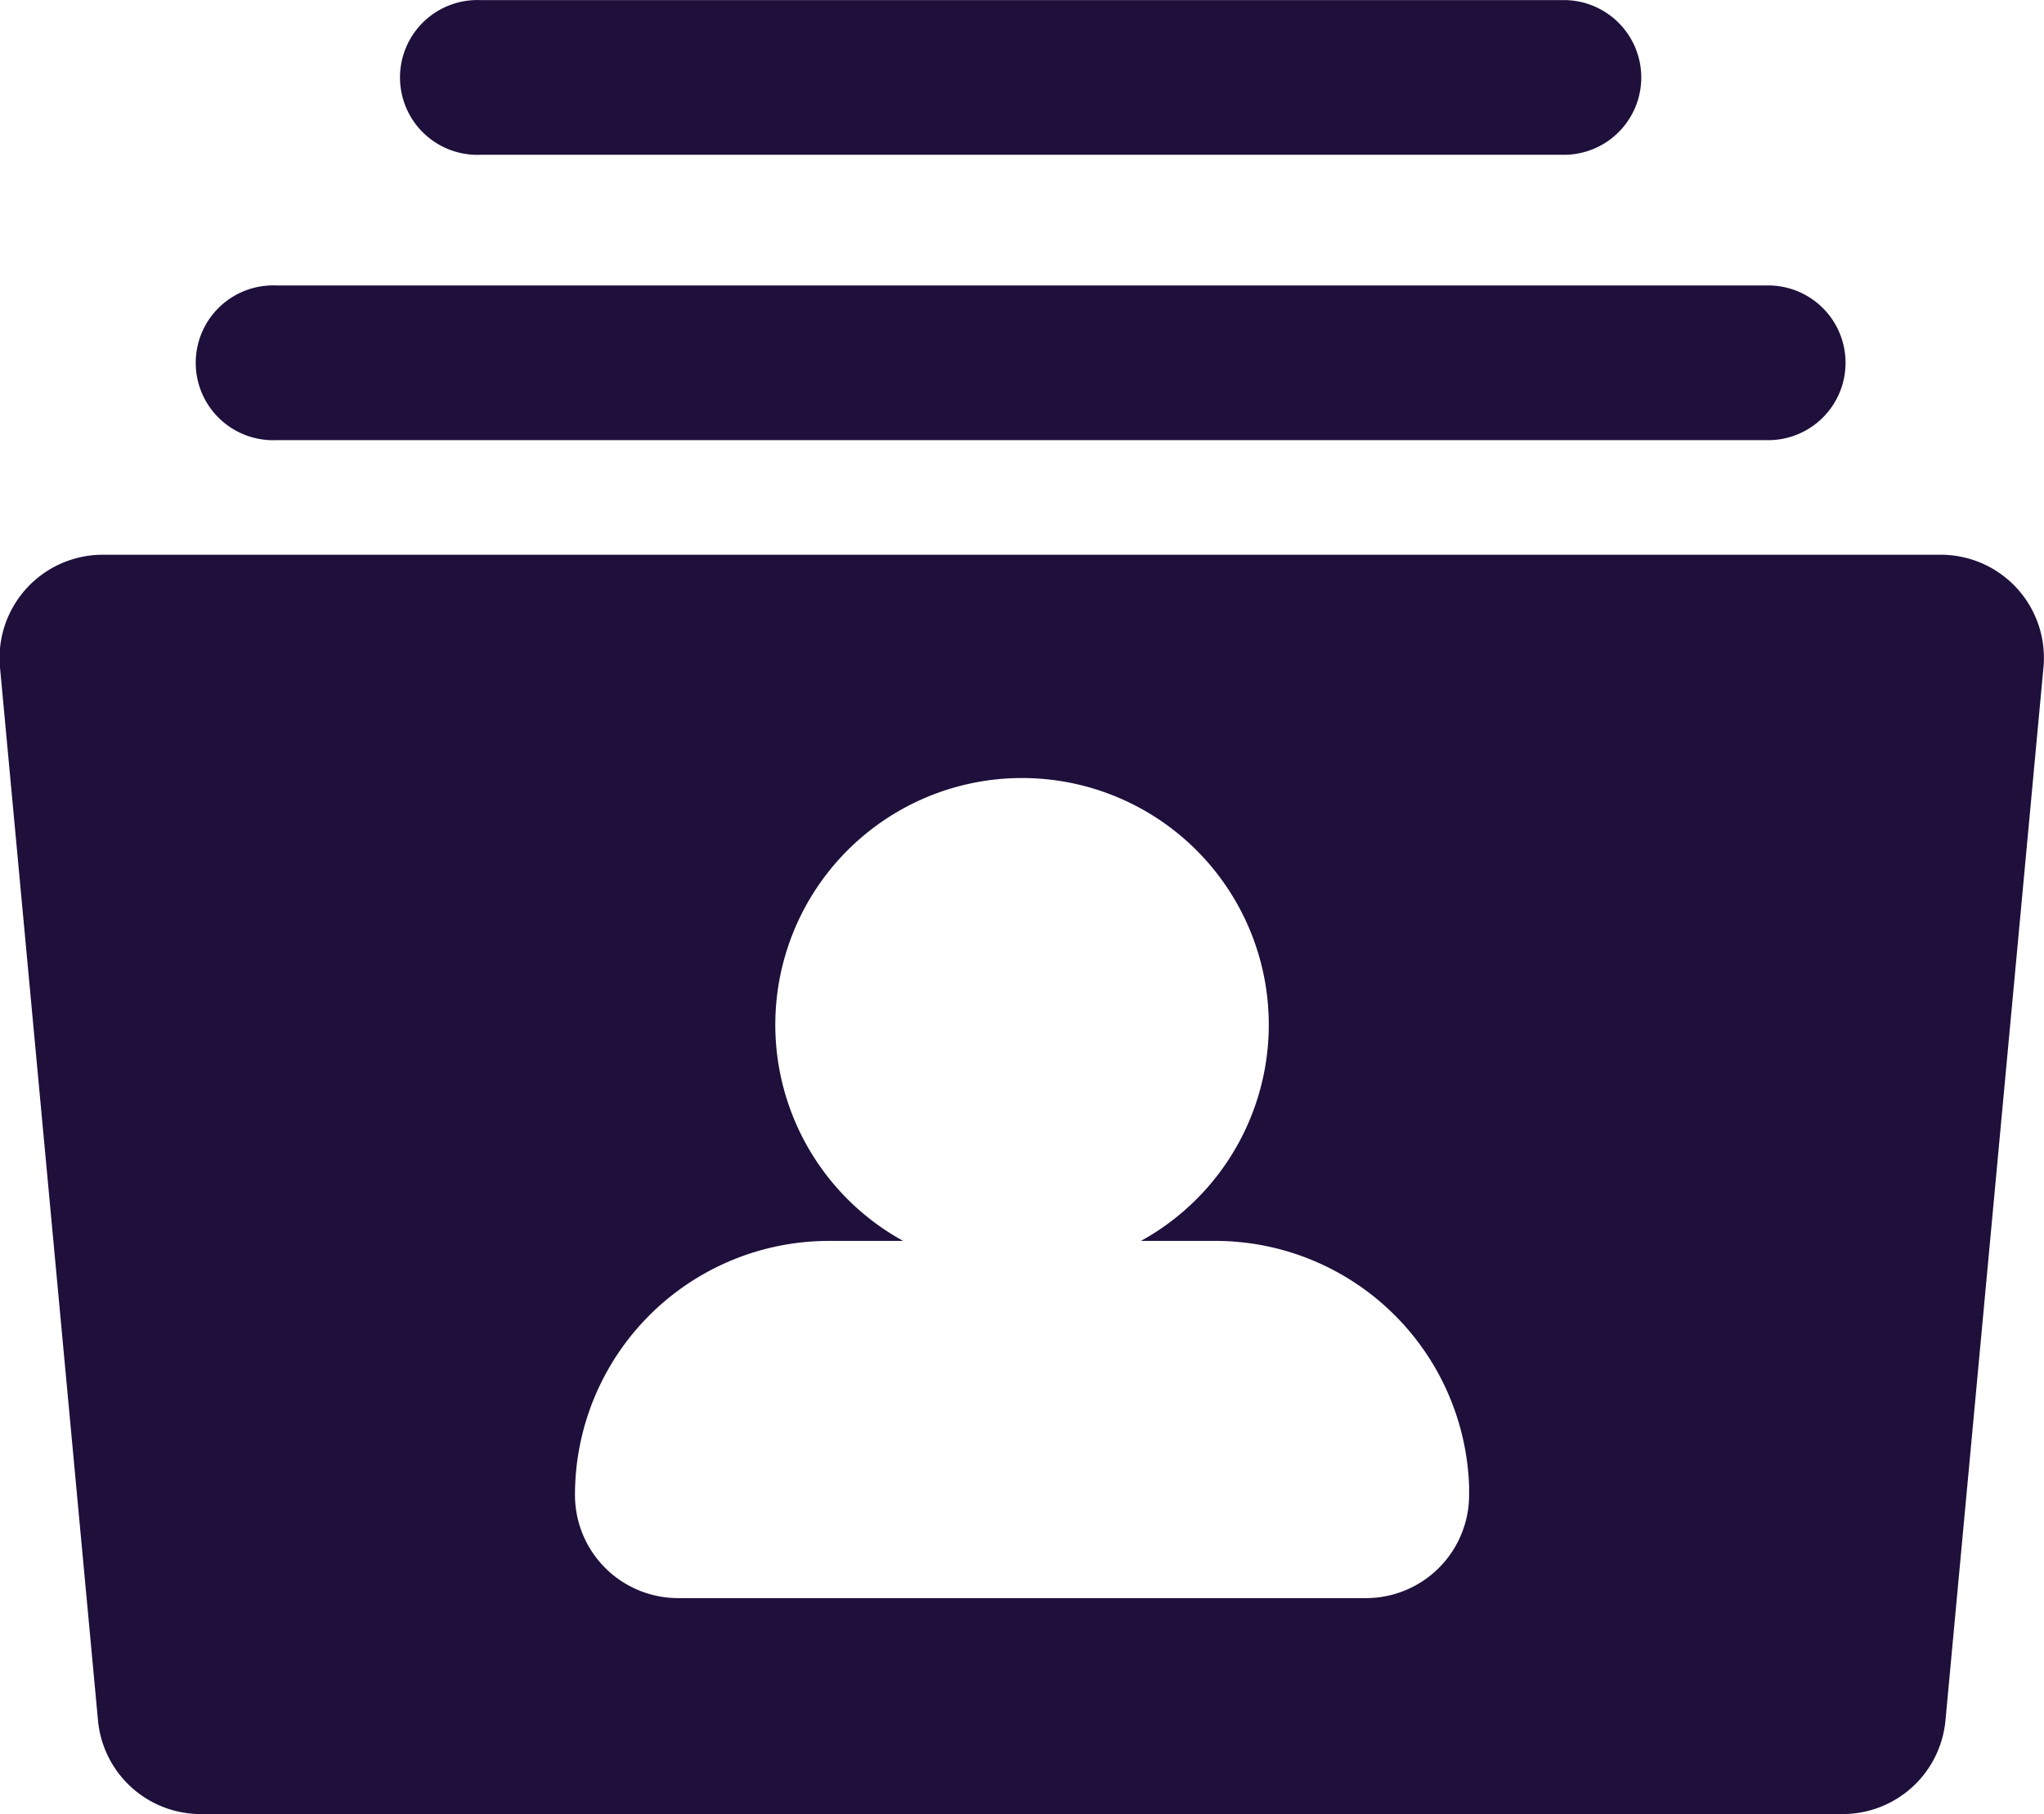 <svg xmlns="http://www.w3.org/2000/svg" width="22.524" height="19.993" viewBox="0 0 22.524 19.993">
  <path id="user-list" d="M22.227,17.616a1.137,1.137,0,0,0-.84-.371H1.137A1.137,1.137,0,0,0,0,18.487l1.08,11.606a1.137,1.137,0,0,0,1.132,1.031H20.306a1.137,1.137,0,0,0,1.132-1.031l1.08-11.606A1.136,1.136,0,0,0,22.227,17.616ZM15.053,28.744H7.473a1.137,1.137,0,0,1-1.137-1.137,2.8,2.8,0,0,1,2.8-2.8h.816a2.719,2.719,0,1,1,2.621,0h.816a2.8,2.8,0,0,1,2.8,2.706c0,.031,0,.062,0,.094A1.137,1.137,0,0,1,15.053,28.744Zm5.284-13.615a.852.852,0,0,1-.853.853H3.039a.853.853,0,1,1,0-1.705H19.484A.852.852,0,0,1,20.337,15.129Zm-2.251-3.145a.852.852,0,0,1-.853.853H5.29a.853.853,0,1,1,0-1.705H17.233A.853.853,0,0,1,18.086,11.984Z" transform="translate(0 -11.131)" fill="#1e0f3b"/>
</svg>
